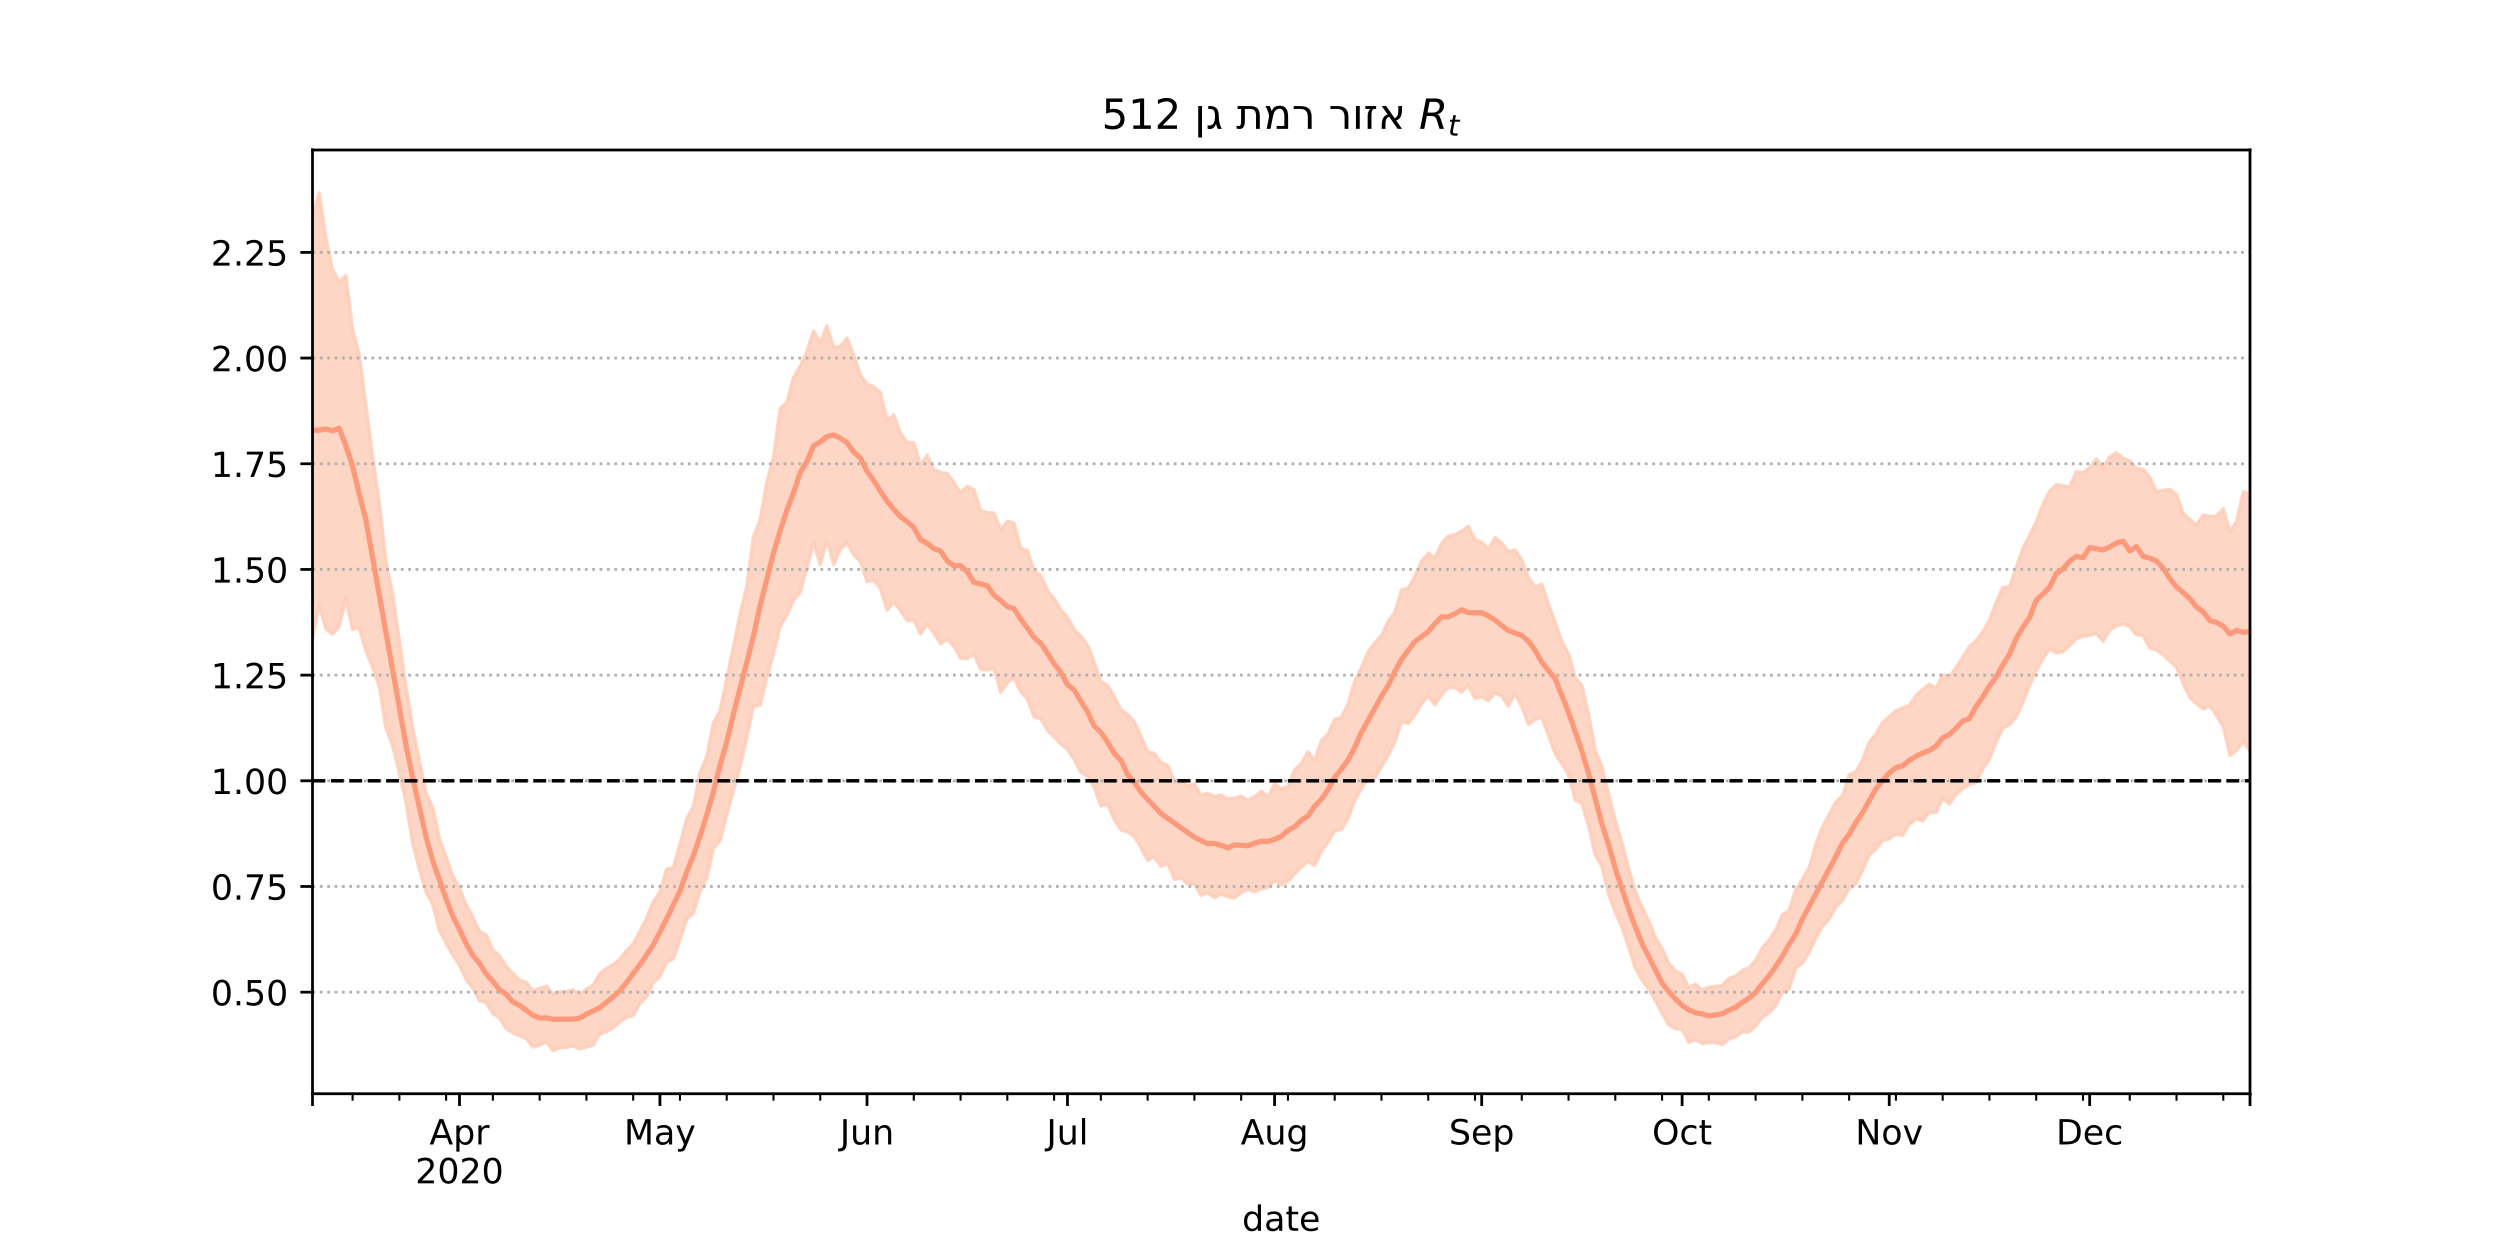 <?xml version="1.0" encoding="utf-8" standalone="no"?>
<!DOCTYPE svg PUBLIC "-//W3C//DTD SVG 1.1//EN"
  "http://www.w3.org/Graphics/SVG/1.1/DTD/svg11.dtd">
<!-- Created with matplotlib (https://matplotlib.org/) -->
<svg height="360pt" version="1.1" viewBox="0 0 720 360" width="720pt" xmlns="http://www.w3.org/2000/svg" xmlns:xlink="http://www.w3.org/1999/xlink">
 <defs>
  <style type="text/css">*{stroke-linecap:butt;stroke-linejoin:round;}</style>
 </defs>
 <g id="figure_1">
  <g id="patch_1">
   <path d="M 0 360 
L 720 360 
L 720 0 
L 0 0 
z
" style="fill:#ffffff;"/>
  </g>
  <g id="axes_1">
   <g id="patch_2">
    <path d="M 90 315 
L 648 315 
L 648 43.2 
L 90 43.2 
z
" style="fill:#ffffff;"/>
   </g>
   <g id="PolyCollection_1">
    <defs>
     <path d="M 90 -176.185 
L 90 -297.652 
L 91.924 -304.445 
L 93.848 -291.506 
L 95.772 -282.407 
L 97.697 -278.824 
L 99.621 -280.601 
L 101.545 -265.113 
L 103.469 -258.016 
L 105.393 -243.185 
L 107.317 -228.486 
L 109.241 -215.126 
L 111.166 -198.241 
L 113.09 -188.934 
L 115.014 -175.517 
L 116.938 -162.11 
L 118.862 -150.424 
L 120.786 -140.881 
L 122.71 -131.644 
L 124.634 -127.367 
L 126.559 -118.36 
L 128.483 -113.236 
L 130.407 -107.653 
L 132.331 -104.195 
L 134.255 -99.4 
L 136.179 -95.891 
L 138.103 -91.782 
L 140.028 -90.774 
L 141.952 -86.399 
L 143.876 -84.724 
L 145.8 -81.598 
L 147.724 -79.717 
L 149.648 -77.715 
L 151.572 -77.108 
L 153.497 -74.601 
L 155.421 -75.375 
L 157.345 -75.974 
L 159.269 -73.779 
L 161.193 -74.416 
L 163.117 -74.43 
L 165.041 -74.897 
L 166.966 -73.725 
L 168.89 -75.138 
L 170.814 -76.27 
L 172.738 -79.617 
L 174.662 -81.113 
L 176.586 -82.229 
L 178.51 -83.767 
L 180.434 -86.219 
L 182.359 -88.157 
L 184.283 -91.833 
L 186.207 -95.522 
L 188.131 -100.301 
L 190.055 -103.174 
L 191.979 -109.662 
L 193.903 -110.13 
L 195.828 -116.795 
L 197.752 -124.169 
L 199.676 -127.726 
L 201.6 -137.446 
L 203.524 -142.067 
L 205.448 -151.722 
L 207.372 -155.318 
L 209.297 -164.504 
L 211.221 -173.69 
L 213.145 -183.2 
L 215.069 -191.188 
L 216.993 -205.436 
L 218.917 -210.391 
L 220.841 -221.125 
L 222.766 -228.377 
L 224.69 -242.357 
L 226.614 -244.117 
L 228.538 -251.248 
L 230.462 -254.541 
L 232.386 -258.771 
L 234.31 -264.69 
L 236.234 -261.187 
L 238.159 -266.171 
L 240.083 -260.053 
L 242.007 -260.11 
L 243.931 -262.638 
L 245.855 -257.865 
L 247.779 -252.021 
L 249.703 -249.412 
L 251.628 -248.604 
L 253.552 -247.003 
L 255.476 -238.987 
L 257.4 -240.525 
L 259.324 -235.366 
L 261.248 -232.579 
L 263.172 -232.502 
L 265.097 -226.044 
L 267.021 -228.918 
L 268.945 -224.828 
L 270.869 -223.851 
L 272.793 -223.638 
L 274.717 -221.121 
L 276.641 -218.139 
L 278.566 -219.986 
L 280.49 -219.012 
L 282.414 -212.975 
L 284.338 -212.346 
L 286.262 -212.237 
L 288.186 -207.563 
L 290.11 -209.887 
L 292.034 -209.332 
L 293.959 -202.115 
L 295.883 -201.526 
L 297.807 -195.546 
L 299.731 -194.244 
L 301.655 -189.992 
L 303.579 -187.667 
L 305.503 -184.376 
L 307.428 -182.248 
L 309.352 -178.726 
L 311.276 -176.751 
L 313.2 -174.201 
L 315.124 -169.299 
L 317.048 -163.72 
L 318.972 -162.611 
L 320.897 -159.495 
L 322.821 -155.588 
L 324.745 -154.266 
L 326.669 -152.225 
L 328.593 -148.069 
L 330.517 -143.489 
L 332.441 -143.012 
L 334.366 -140.314 
L 336.29 -139.657 
L 338.214 -134.885 
L 340.138 -135.268 
L 342.062 -133.584 
L 343.986 -134.307 
L 345.91 -131.008 
L 347.834 -131.508 
L 349.759 -130.679 
L 351.683 -130.993 
L 353.607 -129.962 
L 355.531 -130.14 
L 357.455 -130.669 
L 359.379 -129.65 
L 361.303 -130.507 
L 363.228 -132.124 
L 365.152 -130.47 
L 367.076 -134.256 
L 369 -132.868 
L 370.924 -133.487 
L 372.848 -138.227 
L 374.772 -140.178 
L 376.697 -143.498 
L 378.621 -141.143 
L 380.545 -146.65 
L 382.469 -148.648 
L 384.393 -152.817 
L 386.317 -153.391 
L 388.241 -157.353 
L 390.166 -163.898 
L 392.09 -167.696 
L 394.014 -172.267 
L 395.938 -174.835 
L 397.862 -177.01 
L 399.786 -181.054 
L 401.71 -183.653 
L 403.634 -190.088 
L 405.559 -190.591 
L 407.483 -193.988 
L 409.407 -198.354 
L 411.331 -200.708 
L 413.255 -199.363 
L 415.179 -203.409 
L 417.103 -205.587 
L 419.028 -206.025 
L 420.952 -207.024 
L 422.876 -208.403 
L 424.8 -204.529 
L 426.724 -203.878 
L 428.648 -201.808 
L 430.572 -205.141 
L 432.497 -203.657 
L 434.421 -201.13 
L 436.345 -201.592 
L 438.269 -198.859 
L 440.193 -193.667 
L 442.117 -190.971 
L 444.041 -191.779 
L 445.966 -186.024 
L 447.89 -180.702 
L 449.814 -175.311 
L 451.738 -171.66 
L 453.662 -164.843 
L 455.586 -162.633 
L 457.51 -154.269 
L 459.434 -143.868 
L 461.359 -139.173 
L 463.283 -131.339 
L 465.207 -123.61 
L 467.131 -117.259 
L 469.055 -109.817 
L 470.979 -103.218 
L 472.903 -98.818 
L 474.828 -94.775 
L 476.752 -90.097 
L 478.676 -86.877 
L 480.6 -82.62 
L 482.524 -80.468 
L 484.448 -79.368 
L 486.372 -75.677 
L 488.297 -76.561 
L 490.221 -74.904 
L 492.145 -75.715 
L 494.069 -75.896 
L 495.993 -76.201 
L 497.917 -78.182 
L 499.841 -78.935 
L 501.766 -80.528 
L 503.69 -81.239 
L 505.614 -83.379 
L 507.538 -87.036 
L 509.462 -89.213 
L 511.386 -92.122 
L 513.31 -96.528 
L 515.234 -97.684 
L 517.159 -103.812 
L 519.083 -106.755 
L 521.007 -110.059 
L 522.931 -116.745 
L 524.855 -121.86 
L 526.779 -125.416 
L 528.703 -128.969 
L 530.628 -130.796 
L 532.552 -136.861 
L 534.476 -137.737 
L 536.4 -141.171 
L 538.324 -146.28 
L 540.248 -148.554 
L 542.172 -151.969 
L 544.097 -153.594 
L 546.021 -155.298 
L 547.945 -156.143 
L 549.869 -156.855 
L 551.793 -159.628 
L 553.717 -161.397 
L 555.641 -162.991 
L 557.566 -161.782 
L 559.49 -165.662 
L 561.414 -164.974 
L 563.338 -167.719 
L 565.262 -170.661 
L 567.186 -173.8 
L 569.11 -175.464 
L 571.034 -177.958 
L 572.959 -181.414 
L 574.883 -186.51 
L 576.807 -190.815 
L 578.731 -191.015 
L 580.655 -196.521 
L 582.579 -202.036 
L 584.503 -205.841 
L 586.428 -209.693 
L 588.352 -214.748 
L 590.276 -218.494 
L 592.2 -220.398 
L 594.124 -220.129 
L 596.048 -219.768 
L 597.972 -224.172 
L 599.897 -223.844 
L 601.821 -225.319 
L 603.745 -227.772 
L 605.669 -225.232 
L 607.593 -228.428 
L 609.517 -229.606 
L 611.441 -228.021 
L 613.366 -227.311 
L 615.29 -225.094 
L 617.214 -224.819 
L 619.138 -222.603 
L 621.062 -218.409 
L 622.986 -218.776 
L 624.91 -219.024 
L 626.834 -217.585 
L 628.759 -212.227 
L 630.683 -210.381 
L 632.607 -208.813 
L 634.531 -211.727 
L 636.455 -211.243 
L 638.379 -211.413 
L 640.303 -213.518 
L 642.228 -206.831 
L 644.152 -209.98 
L 646.076 -218.348 
L 648 -217.795 
L 649.924 -215.826 
L 651.848 -215.191 
L 653.772 -223.301 
L 655.697 -223.695 
L 657.621 -221.491 
L 659.545 -232.398 
L 661.469 -226.069 
L 663.393 -226.83 
L 663.393 -118.249 
L 663.393 -118.249 
L 661.469 -120.787 
L 659.545 -130.111 
L 657.621 -123.859 
L 655.697 -129.955 
L 653.772 -134.844 
L 651.848 -130.22 
L 649.924 -138.403 
L 648 -143.829 
L 646.076 -146.535 
L 644.152 -143.891 
L 642.228 -142.382 
L 640.303 -150.758 
L 638.379 -153.855 
L 636.455 -156.685 
L 634.531 -155.77 
L 632.607 -157.341 
L 630.683 -159.064 
L 628.759 -163.13 
L 626.834 -167.829 
L 624.91 -169.589 
L 622.986 -171.425 
L 621.062 -172.786 
L 619.138 -173.328 
L 617.214 -176.886 
L 615.29 -177.217 
L 613.366 -179.563 
L 611.441 -180.286 
L 609.517 -179.741 
L 607.593 -178.485 
L 605.669 -175.31 
L 603.745 -177.539 
L 601.821 -177.039 
L 599.897 -176.776 
L 597.972 -176.041 
L 596.048 -174.101 
L 594.124 -172.306 
L 592.2 -171.969 
L 590.276 -173.181 
L 588.352 -170.216 
L 586.428 -166.892 
L 584.503 -162.557 
L 582.579 -157.751 
L 580.655 -153.472 
L 578.731 -151.285 
L 576.807 -150.212 
L 574.883 -146.279 
L 572.959 -141.385 
L 571.034 -138.543 
L 569.11 -134.577 
L 567.186 -134.111 
L 565.262 -132.875 
L 563.338 -131.151 
L 561.414 -128.48 
L 559.49 -130.064 
L 557.566 -126.048 
L 555.641 -125.961 
L 553.717 -123.547 
L 551.793 -124.184 
L 549.869 -122.62 
L 547.945 -119.418 
L 546.021 -119.705 
L 544.097 -118.449 
L 542.172 -117.871 
L 540.248 -115.483 
L 538.324 -113.748 
L 536.4 -109.356 
L 534.476 -105.464 
L 532.552 -104.12 
L 530.628 -100.675 
L 528.703 -98.781 
L 526.779 -95.244 
L 524.855 -93.18 
L 522.931 -89.716 
L 521.007 -85.691 
L 519.083 -82.626 
L 517.159 -81.163 
L 515.234 -75.195 
L 513.31 -74.162 
L 511.386 -70.335 
L 509.462 -68.294 
L 507.538 -66.993 
L 505.614 -64.448 
L 503.69 -62.786 
L 501.766 -62.721 
L 499.841 -61.416 
L 497.917 -60.725 
L 495.993 -59.151 
L 494.069 -59.672 
L 492.145 -59.782 
L 490.221 -59.442 
L 488.297 -60.577 
L 486.372 -59.792 
L 484.448 -63.526 
L 482.524 -63.772 
L 480.6 -64.837 
L 478.676 -68.133 
L 476.752 -71.751 
L 474.828 -75.117 
L 472.903 -77.777 
L 470.979 -81.098 
L 469.055 -87.238 
L 467.131 -92.887 
L 465.207 -97.265 
L 463.283 -102.444 
L 461.359 -110.42 
L 459.434 -113.735 
L 457.51 -122.144 
L 455.586 -128.548 
L 453.662 -129.655 
L 451.738 -136.81 
L 449.814 -140.018 
L 447.89 -142.966 
L 445.966 -148.182 
L 444.041 -153.399 
L 442.117 -152.778 
L 440.193 -151.387 
L 438.269 -156.506 
L 436.345 -160.158 
L 434.421 -156.636 
L 432.497 -159.541 
L 430.572 -160.442 
L 428.648 -158.208 
L 426.724 -159.382 
L 424.8 -158.826 
L 422.876 -162.618 
L 420.952 -160.661 
L 419.028 -162.018 
L 417.103 -161.949 
L 415.179 -159.915 
L 413.255 -157.055 
L 411.331 -159.578 
L 409.407 -157.26 
L 407.483 -154.105 
L 405.559 -151.612 
L 403.634 -152.216 
L 401.71 -146.195 
L 399.786 -142.527 
L 397.862 -139.067 
L 395.938 -135.946 
L 394.014 -136.259 
L 392.09 -132.834 
L 390.166 -129.506 
L 388.241 -124.269 
L 386.317 -121.12 
L 384.393 -120.686 
L 382.469 -117.481 
L 380.545 -114.809 
L 378.621 -110.78 
L 376.697 -111.841 
L 374.772 -110.325 
L 372.848 -108.303 
L 370.924 -106.163 
L 369 -105.153 
L 367.076 -106.456 
L 365.152 -104.396 
L 363.228 -103.968 
L 361.303 -103.194 
L 359.379 -103.867 
L 357.455 -102.938 
L 355.531 -101.403 
L 353.607 -101.764 
L 351.683 -102.492 
L 349.759 -101.489 
L 347.834 -102.88 
L 345.91 -102.156 
L 343.986 -105.344 
L 342.062 -105.408 
L 340.138 -107.202 
L 338.214 -106.761 
L 336.29 -111.167 
L 334.366 -110.553 
L 332.441 -113.152 
L 330.517 -112.221 
L 328.593 -115.88 
L 326.669 -119.063 
L 324.745 -120.433 
L 322.821 -120.951 
L 320.897 -124.004 
L 318.972 -128.273 
L 317.048 -127.875 
L 315.124 -133.22 
L 313.2 -136.453 
L 311.276 -137.607 
L 309.352 -141.284 
L 307.428 -144.18 
L 305.503 -145.737 
L 303.579 -147.794 
L 301.655 -149.646 
L 299.731 -153.052 
L 297.807 -153.491 
L 295.883 -158.708 
L 293.959 -160.686 
L 292.034 -164.867 
L 290.11 -163.363 
L 288.186 -160.603 
L 286.262 -167.619 
L 284.338 -167.017 
L 282.414 -167.256 
L 280.49 -171.737 
L 278.566 -170.29 
L 276.641 -170.462 
L 274.717 -173.859 
L 272.793 -175.871 
L 270.869 -174.564 
L 268.945 -177.626 
L 267.021 -180.304 
L 265.097 -177.4 
L 263.172 -181.466 
L 261.248 -181.224 
L 259.324 -184.177 
L 257.4 -186.535 
L 255.476 -184.272 
L 253.552 -190.513 
L 251.628 -192.861 
L 249.703 -192.522 
L 247.779 -198.274 
L 245.855 -200.204 
L 243.931 -203.589 
L 242.007 -201.86 
L 240.083 -197.449 
L 238.159 -204.504 
L 236.234 -197.396 
L 234.31 -203.501 
L 232.386 -196.501 
L 230.462 -189.371 
L 228.538 -187.148 
L 226.614 -182.796 
L 224.69 -179.707 
L 222.766 -171.744 
L 220.841 -164.876 
L 218.917 -156.913 
L 216.993 -156.514 
L 215.069 -147.545 
L 213.145 -139.138 
L 211.221 -132.202 
L 209.297 -125.391 
L 207.372 -117.904 
L 205.448 -115.609 
L 203.524 -107.072 
L 201.6 -103.291 
L 199.676 -96.91 
L 197.752 -95.327 
L 195.828 -89.43 
L 193.903 -83.851 
L 191.979 -82.889 
L 190.055 -78.879 
L 188.131 -76.898 
L 186.207 -72.858 
L 184.283 -71.007 
L 182.359 -67.467 
L 180.434 -67.035 
L 178.51 -65.71 
L 176.586 -63.986 
L 174.662 -62.916 
L 172.738 -62.229 
L 170.814 -59.004 
L 168.89 -58.502 
L 166.966 -57.841 
L 165.041 -58.795 
L 163.117 -58.366 
L 161.193 -58.245 
L 159.269 -57.355 
L 157.345 -59.975 
L 155.421 -58.998 
L 153.497 -58.465 
L 151.572 -60.873 
L 149.648 -61.679 
L 147.724 -62.556 
L 145.8 -63.713 
L 143.876 -66.784 
L 141.952 -68.109 
L 140.028 -71.298 
L 138.103 -71.734 
L 136.179 -75.393 
L 134.255 -77.869 
L 132.331 -82.003 
L 130.407 -84.862 
L 128.483 -88.422 
L 126.559 -91.994 
L 124.634 -99.469 
L 122.71 -103.064 
L 120.786 -109.644 
L 118.862 -116.967 
L 116.938 -128.869 
L 115.014 -137.319 
L 113.09 -145.165 
L 111.166 -150.265 
L 109.241 -162.153 
L 107.317 -167.808 
L 105.393 -172.477 
L 103.469 -179.229 
L 101.545 -178.722 
L 99.621 -187.404 
L 97.697 -179.602 
L 95.772 -177.308 
L 93.848 -178.841 
L 91.924 -185.867 
L 90 -176.185 
z
" id="mf54cf86d61" style="stroke:#fdcbb6;stroke-opacity:0.8;"/>
    </defs>
    <g clip-path="url(#pa2ccc85ae8)">
     <use style="fill:#fdcbb6;fill-opacity:0.8;stroke:#fdcbb6;stroke-opacity:0.8;" x="0" xlink:href="#mf54cf86d61" y="360"/>
    </g>
   </g>
   <g id="matplotlib.axis_1">
    <g id="xtick_1">
     <g id="line2d_1">
      <defs>
       <path d="M 0 0 
L 0 3.5 
" id="ma536888427" style="stroke:#000000;stroke-width:0.8;"/>
      </defs>
      <g>
       <use style="stroke:#000000;stroke-width:0.8;" x="90" xlink:href="#ma536888427" y="315"/>
      </g>
     </g>
    </g>
    <g id="xtick_2">
     <g id="line2d_2">
      <g>
       <use style="stroke:#000000;stroke-width:0.8;" x="132.331" xlink:href="#ma536888427" y="315"/>
      </g>
     </g>
     <g id="text_1">
      <!-- Apr -->
      <g transform="translate(123.681 329.598)scale(0.1 -0.1)">
       <defs>
        <path d="M 34.188 63.188 
L 20.797 26.906 
L 47.609 26.906 
z
M 28.609 72.906 
L 39.797 72.906 
L 67.578 0 
L 57.328 0 
L 50.688 18.703 
L 17.828 18.703 
L 11.188 0 
L 0.781 0 
z
" id="DejaVuSans-65"/>
        <path d="M 18.109 8.203 
L 18.109 -20.797 
L 9.078 -20.797 
L 9.078 54.688 
L 18.109 54.688 
L 18.109 46.391 
Q 20.953 51.266 25.266 53.625 
Q 29.594 56 35.594 56 
Q 45.562 56 51.781 48.094 
Q 58.016 40.188 58.016 27.297 
Q 58.016 14.406 51.781 6.484 
Q 45.562 -1.422 35.594 -1.422 
Q 29.594 -1.422 25.266 0.953 
Q 20.953 3.328 18.109 8.203 
z
M 48.688 27.297 
Q 48.688 37.203 44.609 42.844 
Q 40.531 48.484 33.406 48.484 
Q 26.266 48.484 22.188 42.844 
Q 18.109 37.203 18.109 27.297 
Q 18.109 17.391 22.188 11.75 
Q 26.266 6.109 33.406 6.109 
Q 40.531 6.109 44.609 11.75 
Q 48.688 17.391 48.688 27.297 
z
" id="DejaVuSans-112"/>
        <path d="M 41.109 46.297 
Q 39.594 47.172 37.812 47.578 
Q 36.031 48 33.891 48 
Q 26.266 48 22.188 43.047 
Q 18.109 38.094 18.109 28.812 
L 18.109 0 
L 9.078 0 
L 9.078 54.688 
L 18.109 54.688 
L 18.109 46.188 
Q 20.953 51.172 25.484 53.578 
Q 30.031 56 36.531 56 
Q 37.453 56 38.578 55.875 
Q 39.703 55.766 41.062 55.516 
z
" id="DejaVuSans-114"/>
       </defs>
       <use xlink:href="#DejaVuSans-65"/>
       <use x="68.408" xlink:href="#DejaVuSans-112"/>
       <use x="131.885" xlink:href="#DejaVuSans-114"/>
      </g>
      <!-- 2020 -->
      <g transform="translate(119.606 340.796)scale(0.1 -0.1)">
       <defs>
        <path d="M 19.188 8.297 
L 53.609 8.297 
L 53.609 0 
L 7.328 0 
L 7.328 8.297 
Q 12.938 14.109 22.625 23.891 
Q 32.328 33.688 34.812 36.531 
Q 39.547 41.844 41.422 45.531 
Q 43.312 49.219 43.312 52.781 
Q 43.312 58.594 39.234 62.25 
Q 35.156 65.922 28.609 65.922 
Q 23.969 65.922 18.812 64.312 
Q 13.672 62.703 7.812 59.422 
L 7.812 69.391 
Q 13.766 71.781 18.938 73 
Q 24.125 74.219 28.422 74.219 
Q 39.75 74.219 46.484 68.547 
Q 53.219 62.891 53.219 53.422 
Q 53.219 48.922 51.531 44.891 
Q 49.859 40.875 45.406 35.406 
Q 44.188 33.984 37.641 27.219 
Q 31.109 20.453 19.188 8.297 
z
" id="DejaVuSans-50"/>
        <path d="M 31.781 66.406 
Q 24.172 66.406 20.328 58.906 
Q 16.5 51.422 16.5 36.375 
Q 16.5 21.391 20.328 13.891 
Q 24.172 6.391 31.781 6.391 
Q 39.453 6.391 43.281 13.891 
Q 47.125 21.391 47.125 36.375 
Q 47.125 51.422 43.281 58.906 
Q 39.453 66.406 31.781 66.406 
z
M 31.781 74.219 
Q 44.047 74.219 50.516 64.516 
Q 56.984 54.828 56.984 36.375 
Q 56.984 17.969 50.516 8.266 
Q 44.047 -1.422 31.781 -1.422 
Q 19.531 -1.422 13.062 8.266 
Q 6.594 17.969 6.594 36.375 
Q 6.594 54.828 13.062 64.516 
Q 19.531 74.219 31.781 74.219 
z
" id="DejaVuSans-48"/>
       </defs>
       <use xlink:href="#DejaVuSans-50"/>
       <use x="63.623" xlink:href="#DejaVuSans-48"/>
       <use x="127.246" xlink:href="#DejaVuSans-50"/>
       <use x="190.869" xlink:href="#DejaVuSans-48"/>
      </g>
     </g>
    </g>
    <g id="xtick_3">
     <g id="line2d_3">
      <g>
       <use style="stroke:#000000;stroke-width:0.8;" x="190.055" xlink:href="#ma536888427" y="315"/>
      </g>
     </g>
     <g id="text_2">
      <!-- May -->
      <g transform="translate(179.718 329.598)scale(0.1 -0.1)">
       <defs>
        <path d="M 9.812 72.906 
L 24.516 72.906 
L 43.109 23.297 
L 61.812 72.906 
L 76.516 72.906 
L 76.516 0 
L 66.891 0 
L 66.891 64.016 
L 48.094 14.016 
L 38.188 14.016 
L 19.391 64.016 
L 19.391 0 
L 9.812 0 
z
" id="DejaVuSans-77"/>
        <path d="M 34.281 27.484 
Q 23.391 27.484 19.188 25 
Q 14.984 22.516 14.984 16.5 
Q 14.984 11.719 18.141 8.906 
Q 21.297 6.109 26.703 6.109 
Q 34.188 6.109 38.703 11.406 
Q 43.219 16.703 43.219 25.484 
L 43.219 27.484 
z
M 52.203 31.203 
L 52.203 0 
L 43.219 0 
L 43.219 8.297 
Q 40.141 3.328 35.547 0.953 
Q 30.953 -1.422 24.312 -1.422 
Q 15.922 -1.422 10.953 3.297 
Q 6 8.016 6 15.922 
Q 6 25.141 12.172 29.828 
Q 18.359 34.516 30.609 34.516 
L 43.219 34.516 
L 43.219 35.406 
Q 43.219 41.609 39.141 45 
Q 35.062 48.391 27.688 48.391 
Q 23 48.391 18.547 47.266 
Q 14.109 46.141 10.016 43.891 
L 10.016 52.203 
Q 14.938 54.109 19.578 55.047 
Q 24.219 56 28.609 56 
Q 40.484 56 46.344 49.844 
Q 52.203 43.703 52.203 31.203 
z
" id="DejaVuSans-97"/>
        <path d="M 32.172 -5.078 
Q 28.375 -14.844 24.75 -17.812 
Q 21.141 -20.797 15.094 -20.797 
L 7.906 -20.797 
L 7.906 -13.281 
L 13.188 -13.281 
Q 16.891 -13.281 18.938 -11.516 
Q 21 -9.766 23.484 -3.219 
L 25.094 0.875 
L 2.984 54.688 
L 12.5 54.688 
L 29.594 11.922 
L 46.688 54.688 
L 56.203 54.688 
z
" id="DejaVuSans-121"/>
       </defs>
       <use xlink:href="#DejaVuSans-77"/>
       <use x="86.279" xlink:href="#DejaVuSans-97"/>
       <use x="147.559" xlink:href="#DejaVuSans-121"/>
      </g>
     </g>
    </g>
    <g id="xtick_4">
     <g id="line2d_4">
      <g>
       <use style="stroke:#000000;stroke-width:0.8;" x="249.703" xlink:href="#ma536888427" y="315"/>
      </g>
     </g>
     <g id="text_3">
      <!-- Jun -->
      <g transform="translate(241.891 329.598)scale(0.1 -0.1)">
       <defs>
        <path d="M 9.812 72.906 
L 19.672 72.906 
L 19.672 5.078 
Q 19.672 -8.109 14.672 -14.062 
Q 9.672 -20.016 -1.422 -20.016 
L -5.172 -20.016 
L -5.172 -11.719 
L -2.094 -11.719 
Q 4.438 -11.719 7.125 -8.047 
Q 9.812 -4.391 9.812 5.078 
z
" id="DejaVuSans-74"/>
        <path d="M 8.5 21.578 
L 8.5 54.688 
L 17.484 54.688 
L 17.484 21.922 
Q 17.484 14.156 20.5 10.266 
Q 23.531 6.391 29.594 6.391 
Q 36.859 6.391 41.078 11.031 
Q 45.312 15.672 45.312 23.688 
L 45.312 54.688 
L 54.297 54.688 
L 54.297 0 
L 45.312 0 
L 45.312 8.406 
Q 42.047 3.422 37.719 1 
Q 33.406 -1.422 27.688 -1.422 
Q 18.266 -1.422 13.375 4.438 
Q 8.5 10.297 8.5 21.578 
z
M 31.109 56 
z
" id="DejaVuSans-117"/>
        <path d="M 54.891 33.016 
L 54.891 0 
L 45.906 0 
L 45.906 32.719 
Q 45.906 40.484 42.875 44.328 
Q 39.844 48.188 33.797 48.188 
Q 26.516 48.188 22.312 43.547 
Q 18.109 38.922 18.109 30.906 
L 18.109 0 
L 9.078 0 
L 9.078 54.688 
L 18.109 54.688 
L 18.109 46.188 
Q 21.344 51.125 25.703 53.562 
Q 30.078 56 35.797 56 
Q 45.219 56 50.047 50.172 
Q 54.891 44.344 54.891 33.016 
z
" id="DejaVuSans-110"/>
       </defs>
       <use xlink:href="#DejaVuSans-74"/>
       <use x="29.492" xlink:href="#DejaVuSans-117"/>
       <use x="92.871" xlink:href="#DejaVuSans-110"/>
      </g>
     </g>
    </g>
    <g id="xtick_5">
     <g id="line2d_5">
      <g>
       <use style="stroke:#000000;stroke-width:0.8;" x="307.428" xlink:href="#ma536888427" y="315"/>
      </g>
     </g>
     <g id="text_4">
      <!-- Jul -->
      <g transform="translate(301.395 329.598)scale(0.1 -0.1)">
       <defs>
        <path d="M 9.422 75.984 
L 18.406 75.984 
L 18.406 0 
L 9.422 0 
z
" id="DejaVuSans-108"/>
       </defs>
       <use xlink:href="#DejaVuSans-74"/>
       <use x="29.492" xlink:href="#DejaVuSans-117"/>
       <use x="92.871" xlink:href="#DejaVuSans-108"/>
      </g>
     </g>
    </g>
    <g id="xtick_6">
     <g id="line2d_6">
      <g>
       <use style="stroke:#000000;stroke-width:0.8;" x="367.076" xlink:href="#ma536888427" y="315"/>
      </g>
     </g>
     <g id="text_5">
      <!-- Aug -->
      <g transform="translate(357.313 329.598)scale(0.1 -0.1)">
       <defs>
        <path d="M 45.406 27.984 
Q 45.406 37.75 41.375 43.109 
Q 37.359 48.484 30.078 48.484 
Q 22.859 48.484 18.828 43.109 
Q 14.797 37.75 14.797 27.984 
Q 14.797 18.266 18.828 12.891 
Q 22.859 7.516 30.078 7.516 
Q 37.359 7.516 41.375 12.891 
Q 45.406 18.266 45.406 27.984 
z
M 54.391 6.781 
Q 54.391 -7.172 48.188 -13.984 
Q 42 -20.797 29.203 -20.797 
Q 24.469 -20.797 20.266 -20.094 
Q 16.062 -19.391 12.109 -17.922 
L 12.109 -9.188 
Q 16.062 -11.328 19.922 -12.344 
Q 23.781 -13.375 27.781 -13.375 
Q 36.625 -13.375 41.016 -8.766 
Q 45.406 -4.156 45.406 5.172 
L 45.406 9.625 
Q 42.625 4.781 38.281 2.391 
Q 33.938 0 27.875 0 
Q 17.828 0 11.672 7.656 
Q 5.516 15.328 5.516 27.984 
Q 5.516 40.672 11.672 48.328 
Q 17.828 56 27.875 56 
Q 33.938 56 38.281 53.609 
Q 42.625 51.219 45.406 46.391 
L 45.406 54.688 
L 54.391 54.688 
z
" id="DejaVuSans-103"/>
       </defs>
       <use xlink:href="#DejaVuSans-65"/>
       <use x="68.408" xlink:href="#DejaVuSans-117"/>
       <use x="131.787" xlink:href="#DejaVuSans-103"/>
      </g>
     </g>
    </g>
    <g id="xtick_7">
     <g id="line2d_7">
      <g>
       <use style="stroke:#000000;stroke-width:0.8;" x="426.724" xlink:href="#ma536888427" y="315"/>
      </g>
     </g>
     <g id="text_6">
      <!-- Sep -->
      <g transform="translate(417.299 329.598)scale(0.1 -0.1)">
       <defs>
        <path d="M 53.516 70.516 
L 53.516 60.891 
Q 47.906 63.578 42.922 64.891 
Q 37.938 66.219 33.297 66.219 
Q 25.25 66.219 20.875 63.094 
Q 16.5 59.969 16.5 54.203 
Q 16.5 49.359 19.406 46.891 
Q 22.312 44.438 30.422 42.922 
L 36.375 41.703 
Q 47.406 39.594 52.656 34.297 
Q 57.906 29 57.906 20.125 
Q 57.906 9.516 50.797 4.047 
Q 43.703 -1.422 29.984 -1.422 
Q 24.812 -1.422 18.969 -0.25 
Q 13.141 0.922 6.891 3.219 
L 6.891 13.375 
Q 12.891 10.016 18.656 8.297 
Q 24.422 6.594 29.984 6.594 
Q 38.422 6.594 43.016 9.906 
Q 47.609 13.234 47.609 19.391 
Q 47.609 24.75 44.312 27.781 
Q 41.016 30.812 33.5 32.328 
L 27.484 33.5 
Q 16.453 35.688 11.516 40.375 
Q 6.594 45.062 6.594 53.422 
Q 6.594 63.094 13.406 68.656 
Q 20.219 74.219 32.172 74.219 
Q 37.312 74.219 42.625 73.281 
Q 47.953 72.359 53.516 70.516 
z
" id="DejaVuSans-83"/>
        <path d="M 56.203 29.594 
L 56.203 25.203 
L 14.891 25.203 
Q 15.484 15.922 20.484 11.062 
Q 25.484 6.203 34.422 6.203 
Q 39.594 6.203 44.453 7.469 
Q 49.312 8.734 54.109 11.281 
L 54.109 2.781 
Q 49.266 0.734 44.188 -0.344 
Q 39.109 -1.422 33.891 -1.422 
Q 20.797 -1.422 13.156 6.188 
Q 5.516 13.812 5.516 26.812 
Q 5.516 40.234 12.766 48.109 
Q 20.016 56 32.328 56 
Q 43.359 56 49.781 48.891 
Q 56.203 41.797 56.203 29.594 
z
M 47.219 32.234 
Q 47.125 39.594 43.094 43.984 
Q 39.062 48.391 32.422 48.391 
Q 24.906 48.391 20.391 44.141 
Q 15.875 39.891 15.188 32.172 
z
" id="DejaVuSans-101"/>
       </defs>
       <use xlink:href="#DejaVuSans-83"/>
       <use x="63.477" xlink:href="#DejaVuSans-101"/>
       <use x="125" xlink:href="#DejaVuSans-112"/>
      </g>
     </g>
    </g>
    <g id="xtick_8">
     <g id="line2d_8">
      <g>
       <use style="stroke:#000000;stroke-width:0.8;" x="484.448" xlink:href="#ma536888427" y="315"/>
      </g>
     </g>
     <g id="text_7">
      <!-- Oct -->
      <g transform="translate(475.803 329.598)scale(0.1 -0.1)">
       <defs>
        <path d="M 39.406 66.219 
Q 28.656 66.219 22.328 58.203 
Q 16.016 50.203 16.016 36.375 
Q 16.016 22.609 22.328 14.594 
Q 28.656 6.594 39.406 6.594 
Q 50.141 6.594 56.422 14.594 
Q 62.703 22.609 62.703 36.375 
Q 62.703 50.203 56.422 58.203 
Q 50.141 66.219 39.406 66.219 
z
M 39.406 74.219 
Q 54.734 74.219 63.906 63.938 
Q 73.094 53.656 73.094 36.375 
Q 73.094 19.141 63.906 8.859 
Q 54.734 -1.422 39.406 -1.422 
Q 24.031 -1.422 14.812 8.828 
Q 5.609 19.094 5.609 36.375 
Q 5.609 53.656 14.812 63.938 
Q 24.031 74.219 39.406 74.219 
z
" id="DejaVuSans-79"/>
        <path d="M 48.781 52.594 
L 48.781 44.188 
Q 44.969 46.297 41.141 47.344 
Q 37.312 48.391 33.406 48.391 
Q 24.656 48.391 19.812 42.844 
Q 14.984 37.312 14.984 27.297 
Q 14.984 17.281 19.812 11.734 
Q 24.656 6.203 33.406 6.203 
Q 37.312 6.203 41.141 7.25 
Q 44.969 8.297 48.781 10.406 
L 48.781 2.094 
Q 45.016 0.344 40.984 -0.531 
Q 36.969 -1.422 32.422 -1.422 
Q 20.062 -1.422 12.781 6.344 
Q 5.516 14.109 5.516 27.297 
Q 5.516 40.672 12.859 48.328 
Q 20.219 56 33.016 56 
Q 37.156 56 41.109 55.141 
Q 45.062 54.297 48.781 52.594 
z
" id="DejaVuSans-99"/>
        <path d="M 18.312 70.219 
L 18.312 54.688 
L 36.812 54.688 
L 36.812 47.703 
L 18.312 47.703 
L 18.312 18.016 
Q 18.312 11.328 20.141 9.422 
Q 21.969 7.516 27.594 7.516 
L 36.812 7.516 
L 36.812 0 
L 27.594 0 
Q 17.188 0 13.234 3.875 
Q 9.281 7.766 9.281 18.016 
L 9.281 47.703 
L 2.688 47.703 
L 2.688 54.688 
L 9.281 54.688 
L 9.281 70.219 
z
" id="DejaVuSans-116"/>
       </defs>
       <use xlink:href="#DejaVuSans-79"/>
       <use x="78.711" xlink:href="#DejaVuSans-99"/>
       <use x="133.691" xlink:href="#DejaVuSans-116"/>
      </g>
     </g>
    </g>
    <g id="xtick_9">
     <g id="line2d_9">
      <g>
       <use style="stroke:#000000;stroke-width:0.8;" x="544.097" xlink:href="#ma536888427" y="315"/>
      </g>
     </g>
     <g id="text_8">
      <!-- Nov -->
      <g transform="translate(534.337 329.598)scale(0.1 -0.1)">
       <defs>
        <path d="M 9.812 72.906 
L 23.094 72.906 
L 55.422 11.922 
L 55.422 72.906 
L 64.984 72.906 
L 64.984 0 
L 51.703 0 
L 19.391 60.984 
L 19.391 0 
L 9.812 0 
z
" id="DejaVuSans-78"/>
        <path d="M 30.609 48.391 
Q 23.391 48.391 19.188 42.75 
Q 14.984 37.109 14.984 27.297 
Q 14.984 17.484 19.156 11.844 
Q 23.344 6.203 30.609 6.203 
Q 37.797 6.203 41.984 11.859 
Q 46.188 17.531 46.188 27.297 
Q 46.188 37.016 41.984 42.703 
Q 37.797 48.391 30.609 48.391 
z
M 30.609 56 
Q 42.328 56 49.016 48.375 
Q 55.719 40.766 55.719 27.297 
Q 55.719 13.875 49.016 6.219 
Q 42.328 -1.422 30.609 -1.422 
Q 18.844 -1.422 12.172 6.219 
Q 5.516 13.875 5.516 27.297 
Q 5.516 40.766 12.172 48.375 
Q 18.844 56 30.609 56 
z
" id="DejaVuSans-111"/>
        <path d="M 2.984 54.688 
L 12.5 54.688 
L 29.594 8.797 
L 46.688 54.688 
L 56.203 54.688 
L 35.688 0 
L 23.484 0 
z
" id="DejaVuSans-118"/>
       </defs>
       <use xlink:href="#DejaVuSans-78"/>
       <use x="74.805" xlink:href="#DejaVuSans-111"/>
       <use x="135.986" xlink:href="#DejaVuSans-118"/>
      </g>
     </g>
    </g>
    <g id="xtick_10">
     <g id="line2d_10">
      <g>
       <use style="stroke:#000000;stroke-width:0.8;" x="601.821" xlink:href="#ma536888427" y="315"/>
      </g>
     </g>
     <g id="text_9">
      <!-- Dec -->
      <g transform="translate(592.145 329.598)scale(0.1 -0.1)">
       <defs>
        <path d="M 19.672 64.797 
L 19.672 8.109 
L 31.594 8.109 
Q 46.688 8.109 53.688 14.938 
Q 60.688 21.781 60.688 36.531 
Q 60.688 51.172 53.688 57.984 
Q 46.688 64.797 31.594 64.797 
z
M 9.812 72.906 
L 30.078 72.906 
Q 51.266 72.906 61.172 64.094 
Q 71.094 55.281 71.094 36.531 
Q 71.094 17.672 61.125 8.828 
Q 51.172 0 30.078 0 
L 9.812 0 
z
" id="DejaVuSans-68"/>
       </defs>
       <use xlink:href="#DejaVuSans-68"/>
       <use x="77.002" xlink:href="#DejaVuSans-101"/>
       <use x="138.525" xlink:href="#DejaVuSans-99"/>
      </g>
     </g>
    </g>
    <g id="xtick_11">
     <g id="line2d_11">
      <g>
       <use style="stroke:#000000;stroke-width:0.8;" x="648" xlink:href="#ma536888427" y="315"/>
      </g>
     </g>
    </g>
    <g id="xtick_12">
     <g id="line2d_12">
      <defs>
       <path d="M 0 0 
L 0 2 
" id="mcfda4d273d" style="stroke:#000000;stroke-width:0.6;"/>
      </defs>
      <g>
       <use style="stroke:#000000;stroke-width:0.6;" x="101.545" xlink:href="#mcfda4d273d" y="315"/>
      </g>
     </g>
    </g>
    <g id="xtick_13">
     <g id="line2d_13">
      <g>
       <use style="stroke:#000000;stroke-width:0.6;" x="115.014" xlink:href="#mcfda4d273d" y="315"/>
      </g>
     </g>
    </g>
    <g id="xtick_14">
     <g id="line2d_14">
      <g>
       <use style="stroke:#000000;stroke-width:0.6;" x="128.483" xlink:href="#mcfda4d273d" y="315"/>
      </g>
     </g>
    </g>
    <g id="xtick_15">
     <g id="line2d_15">
      <g>
       <use style="stroke:#000000;stroke-width:0.6;" x="141.952" xlink:href="#mcfda4d273d" y="315"/>
      </g>
     </g>
    </g>
    <g id="xtick_16">
     <g id="line2d_16">
      <g>
       <use style="stroke:#000000;stroke-width:0.6;" x="155.421" xlink:href="#mcfda4d273d" y="315"/>
      </g>
     </g>
    </g>
    <g id="xtick_17">
     <g id="line2d_17">
      <g>
       <use style="stroke:#000000;stroke-width:0.6;" x="168.89" xlink:href="#mcfda4d273d" y="315"/>
      </g>
     </g>
    </g>
    <g id="xtick_18">
     <g id="line2d_18">
      <g>
       <use style="stroke:#000000;stroke-width:0.6;" x="182.359" xlink:href="#mcfda4d273d" y="315"/>
      </g>
     </g>
    </g>
    <g id="xtick_19">
     <g id="line2d_19">
      <g>
       <use style="stroke:#000000;stroke-width:0.6;" x="195.828" xlink:href="#mcfda4d273d" y="315"/>
      </g>
     </g>
    </g>
    <g id="xtick_20">
     <g id="line2d_20">
      <g>
       <use style="stroke:#000000;stroke-width:0.6;" x="209.297" xlink:href="#mcfda4d273d" y="315"/>
      </g>
     </g>
    </g>
    <g id="xtick_21">
     <g id="line2d_21">
      <g>
       <use style="stroke:#000000;stroke-width:0.6;" x="222.766" xlink:href="#mcfda4d273d" y="315"/>
      </g>
     </g>
    </g>
    <g id="xtick_22">
     <g id="line2d_22">
      <g>
       <use style="stroke:#000000;stroke-width:0.6;" x="236.234" xlink:href="#mcfda4d273d" y="315"/>
      </g>
     </g>
    </g>
    <g id="xtick_23">
     <g id="line2d_23">
      <g>
       <use style="stroke:#000000;stroke-width:0.6;" x="263.172" xlink:href="#mcfda4d273d" y="315"/>
      </g>
     </g>
    </g>
    <g id="xtick_24">
     <g id="line2d_24">
      <g>
       <use style="stroke:#000000;stroke-width:0.6;" x="276.641" xlink:href="#mcfda4d273d" y="315"/>
      </g>
     </g>
    </g>
    <g id="xtick_25">
     <g id="line2d_25">
      <g>
       <use style="stroke:#000000;stroke-width:0.6;" x="290.11" xlink:href="#mcfda4d273d" y="315"/>
      </g>
     </g>
    </g>
    <g id="xtick_26">
     <g id="line2d_26">
      <g>
       <use style="stroke:#000000;stroke-width:0.6;" x="303.579" xlink:href="#mcfda4d273d" y="315"/>
      </g>
     </g>
    </g>
    <g id="xtick_27">
     <g id="line2d_27">
      <g>
       <use style="stroke:#000000;stroke-width:0.6;" x="317.048" xlink:href="#mcfda4d273d" y="315"/>
      </g>
     </g>
    </g>
    <g id="xtick_28">
     <g id="line2d_28">
      <g>
       <use style="stroke:#000000;stroke-width:0.6;" x="330.517" xlink:href="#mcfda4d273d" y="315"/>
      </g>
     </g>
    </g>
    <g id="xtick_29">
     <g id="line2d_29">
      <g>
       <use style="stroke:#000000;stroke-width:0.6;" x="343.986" xlink:href="#mcfda4d273d" y="315"/>
      </g>
     </g>
    </g>
    <g id="xtick_30">
     <g id="line2d_30">
      <g>
       <use style="stroke:#000000;stroke-width:0.6;" x="357.455" xlink:href="#mcfda4d273d" y="315"/>
      </g>
     </g>
    </g>
    <g id="xtick_31">
     <g id="line2d_31">
      <g>
       <use style="stroke:#000000;stroke-width:0.6;" x="370.924" xlink:href="#mcfda4d273d" y="315"/>
      </g>
     </g>
    </g>
    <g id="xtick_32">
     <g id="line2d_32">
      <g>
       <use style="stroke:#000000;stroke-width:0.6;" x="384.393" xlink:href="#mcfda4d273d" y="315"/>
      </g>
     </g>
    </g>
    <g id="xtick_33">
     <g id="line2d_33">
      <g>
       <use style="stroke:#000000;stroke-width:0.6;" x="397.862" xlink:href="#mcfda4d273d" y="315"/>
      </g>
     </g>
    </g>
    <g id="xtick_34">
     <g id="line2d_34">
      <g>
       <use style="stroke:#000000;stroke-width:0.6;" x="411.331" xlink:href="#mcfda4d273d" y="315"/>
      </g>
     </g>
    </g>
    <g id="xtick_35">
     <g id="line2d_35">
      <g>
       <use style="stroke:#000000;stroke-width:0.6;" x="424.8" xlink:href="#mcfda4d273d" y="315"/>
      </g>
     </g>
    </g>
    <g id="xtick_36">
     <g id="line2d_36">
      <g>
       <use style="stroke:#000000;stroke-width:0.6;" x="438.269" xlink:href="#mcfda4d273d" y="315"/>
      </g>
     </g>
    </g>
    <g id="xtick_37">
     <g id="line2d_37">
      <g>
       <use style="stroke:#000000;stroke-width:0.6;" x="451.738" xlink:href="#mcfda4d273d" y="315"/>
      </g>
     </g>
    </g>
    <g id="xtick_38">
     <g id="line2d_38">
      <g>
       <use style="stroke:#000000;stroke-width:0.6;" x="465.207" xlink:href="#mcfda4d273d" y="315"/>
      </g>
     </g>
    </g>
    <g id="xtick_39">
     <g id="line2d_39">
      <g>
       <use style="stroke:#000000;stroke-width:0.6;" x="478.676" xlink:href="#mcfda4d273d" y="315"/>
      </g>
     </g>
    </g>
    <g id="xtick_40">
     <g id="line2d_40">
      <g>
       <use style="stroke:#000000;stroke-width:0.6;" x="492.145" xlink:href="#mcfda4d273d" y="315"/>
      </g>
     </g>
    </g>
    <g id="xtick_41">
     <g id="line2d_41">
      <g>
       <use style="stroke:#000000;stroke-width:0.6;" x="505.614" xlink:href="#mcfda4d273d" y="315"/>
      </g>
     </g>
    </g>
    <g id="xtick_42">
     <g id="line2d_42">
      <g>
       <use style="stroke:#000000;stroke-width:0.6;" x="519.083" xlink:href="#mcfda4d273d" y="315"/>
      </g>
     </g>
    </g>
    <g id="xtick_43">
     <g id="line2d_43">
      <g>
       <use style="stroke:#000000;stroke-width:0.6;" x="532.552" xlink:href="#mcfda4d273d" y="315"/>
      </g>
     </g>
    </g>
    <g id="xtick_44">
     <g id="line2d_44">
      <g>
       <use style="stroke:#000000;stroke-width:0.6;" x="546.021" xlink:href="#mcfda4d273d" y="315"/>
      </g>
     </g>
    </g>
    <g id="xtick_45">
     <g id="line2d_45">
      <g>
       <use style="stroke:#000000;stroke-width:0.6;" x="559.49" xlink:href="#mcfda4d273d" y="315"/>
      </g>
     </g>
    </g>
    <g id="xtick_46">
     <g id="line2d_46">
      <g>
       <use style="stroke:#000000;stroke-width:0.6;" x="572.959" xlink:href="#mcfda4d273d" y="315"/>
      </g>
     </g>
    </g>
    <g id="xtick_47">
     <g id="line2d_47">
      <g>
       <use style="stroke:#000000;stroke-width:0.6;" x="586.428" xlink:href="#mcfda4d273d" y="315"/>
      </g>
     </g>
    </g>
    <g id="xtick_48">
     <g id="line2d_48">
      <g>
       <use style="stroke:#000000;stroke-width:0.6;" x="599.897" xlink:href="#mcfda4d273d" y="315"/>
      </g>
     </g>
    </g>
    <g id="xtick_49">
     <g id="line2d_49">
      <g>
       <use style="stroke:#000000;stroke-width:0.6;" x="613.366" xlink:href="#mcfda4d273d" y="315"/>
      </g>
     </g>
    </g>
    <g id="xtick_50">
     <g id="line2d_50">
      <g>
       <use style="stroke:#000000;stroke-width:0.6;" x="626.834" xlink:href="#mcfda4d273d" y="315"/>
      </g>
     </g>
    </g>
    <g id="xtick_51">
     <g id="line2d_51">
      <g>
       <use style="stroke:#000000;stroke-width:0.6;" x="640.303" xlink:href="#mcfda4d273d" y="315"/>
      </g>
     </g>
    </g>
    <g id="text_10">
     <!-- date -->
     <g transform="translate(357.725 354.474)scale(0.1 -0.1)">
      <defs>
       <path d="M 45.406 46.391 
L 45.406 75.984 
L 54.391 75.984 
L 54.391 0 
L 45.406 0 
L 45.406 8.203 
Q 42.578 3.328 38.25 0.953 
Q 33.938 -1.422 27.875 -1.422 
Q 17.969 -1.422 11.734 6.484 
Q 5.516 14.406 5.516 27.297 
Q 5.516 40.188 11.734 48.094 
Q 17.969 56 27.875 56 
Q 33.938 56 38.25 53.625 
Q 42.578 51.266 45.406 46.391 
z
M 14.797 27.297 
Q 14.797 17.391 18.875 11.75 
Q 22.953 6.109 30.078 6.109 
Q 37.203 6.109 41.297 11.75 
Q 45.406 17.391 45.406 27.297 
Q 45.406 37.203 41.297 42.844 
Q 37.203 48.484 30.078 48.484 
Q 22.953 48.484 18.875 42.844 
Q 14.797 37.203 14.797 27.297 
z
" id="DejaVuSans-100"/>
      </defs>
      <use xlink:href="#DejaVuSans-100"/>
      <use x="63.477" xlink:href="#DejaVuSans-97"/>
      <use x="124.756" xlink:href="#DejaVuSans-116"/>
      <use x="163.965" xlink:href="#DejaVuSans-101"/>
     </g>
    </g>
   </g>
   <g id="matplotlib.axis_2">
    <g id="ytick_1">
     <g id="line2d_52">
      <path clip-path="url(#pa2ccc85ae8)" d="M 90 285.743 
L 648 285.743 
" style="fill:none;stroke:#b0b0b0;stroke-dasharray:0.8,1.32;stroke-dashoffset:0;stroke-width:0.8;"/>
     </g>
     <g id="line2d_53">
      <defs>
       <path d="M 0 0 
L -3.5 0 
" id="m84f3c66087" style="stroke:#000000;stroke-width:0.8;"/>
      </defs>
      <g>
       <use style="stroke:#000000;stroke-width:0.8;" x="90" xlink:href="#m84f3c66087" y="285.743"/>
      </g>
     </g>
     <g id="text_11">
      <!-- 0.50 -->
      <g transform="translate(60.734 289.543)scale(0.1 -0.1)">
       <defs>
        <path d="M 10.688 12.406 
L 21 12.406 
L 21 0 
L 10.688 0 
z
" id="DejaVuSans-46"/>
        <path d="M 10.797 72.906 
L 49.516 72.906 
L 49.516 64.594 
L 19.828 64.594 
L 19.828 46.734 
Q 21.969 47.469 24.109 47.828 
Q 26.266 48.188 28.422 48.188 
Q 40.625 48.188 47.75 41.5 
Q 54.891 34.812 54.891 23.391 
Q 54.891 11.625 47.562 5.094 
Q 40.234 -1.422 26.906 -1.422 
Q 22.312 -1.422 17.547 -0.641 
Q 12.797 0.141 7.719 1.703 
L 7.719 11.625 
Q 12.109 9.234 16.797 8.062 
Q 21.484 6.891 26.703 6.891 
Q 35.156 6.891 40.078 11.328 
Q 45.016 15.766 45.016 23.391 
Q 45.016 31 40.078 35.438 
Q 35.156 39.891 26.703 39.891 
Q 22.75 39.891 18.812 39.016 
Q 14.891 38.141 10.797 36.281 
z
" id="DejaVuSans-53"/>
       </defs>
       <use xlink:href="#DejaVuSans-48"/>
       <use x="63.623" xlink:href="#DejaVuSans-46"/>
       <use x="95.41" xlink:href="#DejaVuSans-53"/>
       <use x="159.033" xlink:href="#DejaVuSans-48"/>
      </g>
     </g>
    </g>
    <g id="ytick_2">
     <g id="line2d_54">
      <path clip-path="url(#pa2ccc85ae8)" d="M 90 255.307 
L 648 255.307 
" style="fill:none;stroke:#b0b0b0;stroke-dasharray:0.8,1.32;stroke-dashoffset:0;stroke-width:0.8;"/>
     </g>
     <g id="line2d_55">
      <g>
       <use style="stroke:#000000;stroke-width:0.8;" x="90" xlink:href="#m84f3c66087" y="255.307"/>
      </g>
     </g>
     <g id="text_12">
      <!-- 0.75 -->
      <g transform="translate(60.734 259.107)scale(0.1 -0.1)">
       <defs>
        <path d="M 8.203 72.906 
L 55.078 72.906 
L 55.078 68.703 
L 28.609 0 
L 18.312 0 
L 43.219 64.594 
L 8.203 64.594 
z
" id="DejaVuSans-55"/>
       </defs>
       <use xlink:href="#DejaVuSans-48"/>
       <use x="63.623" xlink:href="#DejaVuSans-46"/>
       <use x="95.41" xlink:href="#DejaVuSans-55"/>
       <use x="159.033" xlink:href="#DejaVuSans-53"/>
      </g>
     </g>
    </g>
    <g id="ytick_3">
     <g id="line2d_56">
      <path clip-path="url(#pa2ccc85ae8)" d="M 90 224.871 
L 648 224.871 
" style="fill:none;stroke:#b0b0b0;stroke-dasharray:0.8,1.32;stroke-dashoffset:0;stroke-width:0.8;"/>
     </g>
     <g id="line2d_57">
      <g>
       <use style="stroke:#000000;stroke-width:0.8;" x="90" xlink:href="#m84f3c66087" y="224.871"/>
      </g>
     </g>
     <g id="text_13">
      <!-- 1.00 -->
      <g transform="translate(60.734 228.67)scale(0.1 -0.1)">
       <defs>
        <path d="M 12.406 8.297 
L 28.516 8.297 
L 28.516 63.922 
L 10.984 60.406 
L 10.984 69.391 
L 28.422 72.906 
L 38.281 72.906 
L 38.281 8.297 
L 54.391 8.297 
L 54.391 0 
L 12.406 0 
z
" id="DejaVuSans-49"/>
       </defs>
       <use xlink:href="#DejaVuSans-49"/>
       <use x="63.623" xlink:href="#DejaVuSans-46"/>
       <use x="95.41" xlink:href="#DejaVuSans-48"/>
       <use x="159.033" xlink:href="#DejaVuSans-48"/>
      </g>
     </g>
    </g>
    <g id="ytick_4">
     <g id="line2d_58">
      <path clip-path="url(#pa2ccc85ae8)" d="M 90 194.435 
L 648 194.435 
" style="fill:none;stroke:#b0b0b0;stroke-dasharray:0.8,1.32;stroke-dashoffset:0;stroke-width:0.8;"/>
     </g>
     <g id="line2d_59">
      <g>
       <use style="stroke:#000000;stroke-width:0.8;" x="90" xlink:href="#m84f3c66087" y="194.435"/>
      </g>
     </g>
     <g id="text_14">
      <!-- 1.25 -->
      <g transform="translate(60.734 198.234)scale(0.1 -0.1)">
       <use xlink:href="#DejaVuSans-49"/>
       <use x="63.623" xlink:href="#DejaVuSans-46"/>
       <use x="95.41" xlink:href="#DejaVuSans-50"/>
       <use x="159.033" xlink:href="#DejaVuSans-53"/>
      </g>
     </g>
    </g>
    <g id="ytick_5">
     <g id="line2d_60">
      <path clip-path="url(#pa2ccc85ae8)" d="M 90 163.999 
L 648 163.999 
" style="fill:none;stroke:#b0b0b0;stroke-dasharray:0.8,1.32;stroke-dashoffset:0;stroke-width:0.8;"/>
     </g>
     <g id="line2d_61">
      <g>
       <use style="stroke:#000000;stroke-width:0.8;" x="90" xlink:href="#m84f3c66087" y="163.999"/>
      </g>
     </g>
     <g id="text_15">
      <!-- 1.50 -->
      <g transform="translate(60.734 167.798)scale(0.1 -0.1)">
       <use xlink:href="#DejaVuSans-49"/>
       <use x="63.623" xlink:href="#DejaVuSans-46"/>
       <use x="95.41" xlink:href="#DejaVuSans-53"/>
       <use x="159.033" xlink:href="#DejaVuSans-48"/>
      </g>
     </g>
    </g>
    <g id="ytick_6">
     <g id="line2d_62">
      <path clip-path="url(#pa2ccc85ae8)" d="M 90 133.563 
L 648 133.563 
" style="fill:none;stroke:#b0b0b0;stroke-dasharray:0.8,1.32;stroke-dashoffset:0;stroke-width:0.8;"/>
     </g>
     <g id="line2d_63">
      <g>
       <use style="stroke:#000000;stroke-width:0.8;" x="90" xlink:href="#m84f3c66087" y="133.563"/>
      </g>
     </g>
     <g id="text_16">
      <!-- 1.75 -->
      <g transform="translate(60.734 137.362)scale(0.1 -0.1)">
       <use xlink:href="#DejaVuSans-49"/>
       <use x="63.623" xlink:href="#DejaVuSans-46"/>
       <use x="95.41" xlink:href="#DejaVuSans-55"/>
       <use x="159.033" xlink:href="#DejaVuSans-53"/>
      </g>
     </g>
    </g>
    <g id="ytick_7">
     <g id="line2d_64">
      <path clip-path="url(#pa2ccc85ae8)" d="M 90 103.127 
L 648 103.127 
" style="fill:none;stroke:#b0b0b0;stroke-dasharray:0.8,1.32;stroke-dashoffset:0;stroke-width:0.8;"/>
     </g>
     <g id="line2d_65">
      <g>
       <use style="stroke:#000000;stroke-width:0.8;" x="90" xlink:href="#m84f3c66087" y="103.127"/>
      </g>
     </g>
     <g id="text_17">
      <!-- 2.00 -->
      <g transform="translate(60.734 106.926)scale(0.1 -0.1)">
       <use xlink:href="#DejaVuSans-50"/>
       <use x="63.623" xlink:href="#DejaVuSans-46"/>
       <use x="95.41" xlink:href="#DejaVuSans-48"/>
       <use x="159.033" xlink:href="#DejaVuSans-48"/>
      </g>
     </g>
    </g>
    <g id="ytick_8">
     <g id="line2d_66">
      <path clip-path="url(#pa2ccc85ae8)" d="M 90 72.691 
L 648 72.691 
" style="fill:none;stroke:#b0b0b0;stroke-dasharray:0.8,1.32;stroke-dashoffset:0;stroke-width:0.8;"/>
     </g>
     <g id="line2d_67">
      <g>
       <use style="stroke:#000000;stroke-width:0.8;" x="90" xlink:href="#m84f3c66087" y="72.691"/>
      </g>
     </g>
     <g id="text_18">
      <!-- 2.25 -->
      <g transform="translate(60.734 76.49)scale(0.1 -0.1)">
       <use xlink:href="#DejaVuSans-50"/>
       <use x="63.623" xlink:href="#DejaVuSans-46"/>
       <use x="95.41" xlink:href="#DejaVuSans-50"/>
       <use x="159.033" xlink:href="#DejaVuSans-53"/>
      </g>
     </g>
    </g>
   </g>
   <g id="line2d_68">
    <path clip-path="url(#pa2ccc85ae8)" d="M 90 123.883 
L 91.924 123.933 
L 93.848 123.537 
L 95.772 124.064 
L 97.697 123.361 
L 99.621 128.458 
L 101.545 134.252 
L 103.469 142.322 
L 105.393 149.813 
L 116.938 214.643 
L 118.862 224.01 
L 122.71 241.073 
L 124.634 247.944 
L 128.483 258.892 
L 130.407 263.862 
L 132.331 267.679 
L 134.255 271.744 
L 136.179 275.166 
L 138.103 277.434 
L 140.028 280.513 
L 141.952 282.65 
L 143.876 285.076 
L 145.8 286.376 
L 147.724 288.568 
L 149.648 289.542 
L 153.497 292.397 
L 155.421 293.197 
L 157.345 293.142 
L 159.269 293.57 
L 165.041 293.491 
L 166.966 293.228 
L 168.89 292.081 
L 172.738 290.22 
L 176.586 287.067 
L 178.51 285.299 
L 180.434 282.995 
L 182.359 280.319 
L 184.283 277.884 
L 188.131 272.169 
L 191.979 264.638 
L 195.828 256.642 
L 197.752 251.197 
L 199.676 246.435 
L 201.6 240.8 
L 203.524 234.745 
L 205.448 228.113 
L 207.372 220.41 
L 209.297 213.654 
L 211.221 205.667 
L 215.069 190.805 
L 216.993 183.156 
L 218.917 174.426 
L 222.766 159.276 
L 224.69 152.827 
L 226.614 146.943 
L 228.538 141.908 
L 230.462 136.103 
L 232.386 132.858 
L 234.31 128.385 
L 236.234 127.273 
L 238.159 125.708 
L 240.083 125.279 
L 242.007 126.171 
L 243.931 127.478 
L 245.855 130.194 
L 247.779 131.871 
L 249.703 135.753 
L 251.628 138.362 
L 253.552 141.48 
L 255.476 144.329 
L 257.4 146.667 
L 259.324 148.762 
L 261.248 150.226 
L 263.172 151.934 
L 265.097 155.426 
L 267.021 156.47 
L 268.945 158.009 
L 270.869 158.67 
L 272.793 161.526 
L 274.717 162.959 
L 276.641 162.849 
L 278.566 164.662 
L 280.49 167.703 
L 284.338 168.692 
L 286.262 171.425 
L 288.186 172.901 
L 290.11 174.703 
L 292.034 175.282 
L 293.959 178.277 
L 297.807 183.58 
L 299.731 185.264 
L 301.655 188.088 
L 303.579 191.142 
L 305.503 193.665 
L 307.428 197.2 
L 309.352 198.657 
L 311.276 201.956 
L 313.2 204.999 
L 315.124 209.098 
L 317.048 210.938 
L 318.972 213.687 
L 320.897 216.975 
L 322.821 218.943 
L 324.745 223.106 
L 326.669 225.208 
L 328.593 228.153 
L 334.366 234.289 
L 342.062 239.783 
L 343.986 241.137 
L 347.834 242.971 
L 349.759 242.909 
L 351.683 243.478 
L 353.607 244.194 
L 355.531 243.334 
L 359.379 243.574 
L 361.303 242.851 
L 363.228 242.289 
L 365.152 242.363 
L 367.076 241.737 
L 369 240.886 
L 370.924 239.141 
L 372.848 238.125 
L 374.772 236.241 
L 376.697 234.985 
L 378.621 232.197 
L 380.545 230.206 
L 382.469 227.432 
L 384.393 223.905 
L 386.317 221.548 
L 388.241 218.883 
L 390.166 215.242 
L 392.09 210.972 
L 397.862 200.473 
L 399.786 197.494 
L 401.71 193.414 
L 403.634 189.925 
L 407.483 184.774 
L 411.331 181.926 
L 413.255 179.629 
L 415.179 177.666 
L 417.103 177.659 
L 419.028 176.749 
L 420.952 175.601 
L 422.876 176.436 
L 426.724 176.486 
L 428.648 177.389 
L 430.572 178.609 
L 434.421 181.622 
L 438.269 183.015 
L 440.193 184.684 
L 442.117 187.342 
L 444.041 190.663 
L 445.966 193.151 
L 447.89 195.442 
L 451.738 205.155 
L 455.586 216.313 
L 457.51 222.761 
L 461.359 237.298 
L 463.283 243.309 
L 465.207 250.164 
L 469.055 261.776 
L 470.979 266.987 
L 472.903 271.716 
L 478.676 283.133 
L 480.6 285.544 
L 482.524 287.682 
L 484.448 289.541 
L 486.372 290.861 
L 488.297 291.65 
L 490.221 292 
L 492.145 292.585 
L 495.993 291.977 
L 497.917 290.975 
L 499.841 290.13 
L 501.766 288.71 
L 503.69 287.456 
L 505.614 285.82 
L 507.538 283.334 
L 509.462 281.088 
L 511.386 278.382 
L 513.31 275.405 
L 515.234 272.008 
L 517.159 269.018 
L 519.083 264.656 
L 528.703 246.732 
L 530.628 242.815 
L 532.552 240.281 
L 534.476 236.909 
L 536.4 234.017 
L 540.248 227.217 
L 542.172 224.81 
L 544.097 222.639 
L 546.021 221.064 
L 547.945 220.565 
L 549.869 218.994 
L 551.793 217.841 
L 553.717 216.87 
L 555.641 216.142 
L 557.566 214.911 
L 559.49 212.481 
L 561.414 211.546 
L 563.338 209.729 
L 565.262 207.653 
L 567.186 206.938 
L 569.11 203.426 
L 571.034 200.69 
L 572.959 197.533 
L 574.883 195.017 
L 576.807 191.511 
L 578.731 188.459 
L 580.655 183.911 
L 582.579 180.66 
L 584.503 177.854 
L 586.428 172.849 
L 588.352 171.108 
L 590.276 169.113 
L 592.2 165.157 
L 594.124 163.867 
L 596.048 161.616 
L 597.972 160.227 
L 599.897 160.628 
L 601.821 157.699 
L 605.669 158.362 
L 607.593 157.544 
L 609.517 156.397 
L 611.441 155.853 
L 613.366 158.667 
L 615.29 157.41 
L 617.214 160.201 
L 619.138 160.745 
L 621.062 161.566 
L 622.986 163.559 
L 624.91 166.623 
L 626.834 169.023 
L 630.683 172.385 
L 632.607 174.85 
L 634.531 176.223 
L 636.455 178.73 
L 638.379 179.261 
L 640.303 180.34 
L 642.228 182.568 
L 644.152 181.565 
L 646.076 182.109 
L 648 181.889 
L 649.924 183.199 
L 653.772 182.563 
L 655.697 183.464 
L 657.621 183.285 
L 659.545 183.783 
L 663.393 185.222 
L 663.393 185.222 
" style="fill:none;stroke:#fc997a;stroke-linecap:square;stroke-width:1.5;"/>
   </g>
   <g id="line2d_69">
    <path clip-path="url(#pa2ccc85ae8)" d="M 90 224.871 
L 648 224.871 
" style="fill:none;stroke:#000000;stroke-dasharray:3.7,1.6;stroke-dashoffset:0;"/>
   </g>
   <g id="patch_3">
    <path d="M 90 315 
L 90 43.2 
" style="fill:none;stroke:#000000;stroke-linecap:square;stroke-linejoin:miter;stroke-width:0.8;"/>
   </g>
   <g id="patch_4">
    <path d="M 648 315 
L 648 43.2 
" style="fill:none;stroke:#000000;stroke-linecap:square;stroke-linejoin:miter;stroke-width:0.8;"/>
   </g>
   <g id="patch_5">
    <path d="M 90 315 
L 648 315 
" style="fill:none;stroke:#000000;stroke-linecap:square;stroke-linejoin:miter;stroke-width:0.8;"/>
   </g>
   <g id="patch_6">
    <path d="M 90 43.2 
L 648 43.2 
" style="fill:none;stroke:#000000;stroke-linecap:square;stroke-linejoin:miter;stroke-width:0.8;"/>
   </g>
   <g id="text_19">
    <!-- 512 ןג תמר רוזא $R_t$ -->
    <g transform="translate(317.28 37.2)scale(0.12 -0.12)">
     <defs>
      <path id="DejaVuSans-32"/>
      <path d="M 18.172 54.688 
L 18.172 -20.797 
L 9.078 -20.797 
L 9.078 54.688 
z
" id="DejaVuSans-1503"/>
      <path d="M 31.203 29.594 
Q 31.203 22.562 32.891 14.75 
Q 34.578 6.938 38.328 0 
L 28.609 0 
Q 25.781 6.594 24.562 12.062 
Q 22.953 8.109 21.234 5.594 
Q 19.531 3.078 17.578 1.75 
Q 15.625 0.438 13.672 -0.016 
Q 11.719 -0.484 9.031 -0.484 
Q 6.781 -0.484 4.297 0.203 
L 4.297 8.453 
Q 5.953 7.953 7.719 7.953 
Q 9.859 7.953 11.547 8.266 
Q 13.234 8.594 15.328 9.859 
Q 17.438 11.141 18.797 13.359 
Q 20.172 15.578 21.141 19.719 
Q 22.125 23.875 22.125 29.594 
Q 22.125 36.969 20.875 40.891 
Q 19.625 44.828 17.156 46.266 
Q 14.703 47.703 10.203 47.703 
L 5.812 47.703 
L 5.812 54.688 
L 10.5 54.688 
Q 21.297 54.688 26.25 48.734 
Q 31.203 42.781 31.203 29.594 
z
" id="DejaVuSans-1490"/>
      <path d="M 56.641 29.594 
L 56.641 0 
L 47.562 0 
L 47.562 29.688 
Q 47.562 33.297 47.312 35.719 
Q 47.078 38.141 46.188 40.594 
Q 45.312 43.062 43.75 44.484 
Q 42.188 45.906 39.453 46.797 
Q 36.719 47.703 32.812 47.703 
L 20.797 47.703 
L 20.797 20.219 
Q 20.797 9.766 17.797 4.688 
Q 14.797 -0.391 7.375 -0.391 
Q 4.781 -0.391 0.984 0.391 
L 0.984 7.375 
Q 4.156 6.688 6 6.688 
Q 9.469 6.688 10.594 9.469 
Q 11.719 12.25 11.719 20.219 
L 11.719 47.703 
L 3.266 47.703 
L 3.266 54.688 
L 32.812 54.688 
Q 39.797 54.688 44.5 53.047 
Q 49.219 51.422 51.859 48.047 
Q 54.5 44.672 55.562 40.281 
Q 56.641 35.891 56.641 29.594 
z
" id="DejaVuSans-1514"/>
      <path d="M 4.297 54.688 
L 14.891 54.688 
Q 15.094 54.156 16.703 50.312 
Q 18.312 46.484 19.391 42.672 
Q 20.75 46.094 22.625 48.531 
Q 24.516 50.984 26.359 52.297 
Q 28.219 53.609 30.609 54.344 
Q 33.016 55.078 34.859 55.266 
Q 36.719 55.469 39.203 55.469 
Q 58.844 55.469 58.844 29.594 
L 58.844 0 
L 31.391 0 
L 31.391 6.938 
L 49.75 6.938 
L 49.75 29.594 
Q 49.75 39.109 46.766 43.672 
Q 43.797 48.25 39.062 48.25 
Q 30.281 48.25 26.078 40.438 
Q 23.734 35.984 21.688 25.922 
Q 21.578 25.25 21.344 24.125 
L 16.547 0 
L 7.469 0 
L 11.375 20.406 
Q 11.531 21.188 11.891 22.969 
Q 12.25 24.75 12.375 25.406 
Q 12.5 26.078 12.672 27.312 
Q 12.844 28.562 12.906 29.516 
Q 12.984 30.469 12.984 31.547 
Q 12.984 34.672 10.719 41.094 
Q 8.453 47.516 4.297 54.688 
z
" id="DejaVuSans-1502"/>
      <path d="M 47.359 27.828 
L 47.359 0 
L 38.281 0 
L 38.281 27.828 
Q 38.281 31.391 37.766 34.266 
Q 37.25 37.156 36 39.719 
Q 34.766 42.281 32.812 43.984 
Q 30.859 45.703 27.781 46.703 
Q 24.703 47.703 20.703 47.703 
L 4.297 47.703 
L 4.297 54.688 
L 20.656 54.688 
Q 26.812 54.688 31.469 53.391 
Q 36.141 52.094 39.109 49.828 
Q 42.094 47.562 43.969 44.109 
Q 45.844 40.672 46.594 36.734 
Q 47.359 32.812 47.359 27.828 
z
" id="DejaVuSans-1512"/>
      <path d="M 18.172 54.688 
L 18.172 0 
L 9.078 0 
L 9.078 54.688 
z
" id="DejaVuSans-1493"/>
      <path d="M 30.328 54.688 
L 30.328 47.703 
L 26.422 47.703 
Q 22.172 47.703 20.578 43.922 
Q 19 40.141 19 30.906 
L 19 0 
L 9.906 0 
L 9.906 30.906 
Q 9.906 37.109 11.781 41.453 
Q 13.672 45.797 16.406 47.703 
L 4.297 47.703 
L 4.297 54.688 
z
" id="DejaVuSans-1494"/>
      <path d="M 43.75 20.062 
L 57.672 0 
L 47.078 0 
L 26.766 29.297 
Q 25.391 28.609 24.531 28.094 
Q 23.688 27.594 22.312 26.297 
Q 20.953 25 20.141 23.406 
Q 19.344 21.828 18.703 19.141 
Q 18.062 16.453 18.062 13.094 
L 18.062 0 
L 9.078 0 
L 9.078 9.031 
Q 9.078 12.984 9.562 16.359 
Q 10.062 19.734 10.812 22.078 
Q 11.578 24.422 12.797 26.391 
Q 14.016 28.375 15.109 29.594 
Q 16.219 30.812 17.797 31.875 
Q 19.391 32.953 20.453 33.469 
Q 21.531 33.984 23.047 34.625 
L 9.188 54.688 
L 19.781 54.688 
L 40.094 25.391 
Q 41.406 26.031 42.25 26.531 
Q 43.109 27.047 44.469 28.359 
Q 45.844 29.688 46.672 31.266 
Q 47.516 32.859 48.141 35.547 
Q 48.781 38.234 48.781 41.609 
L 48.781 54.688 
L 57.766 54.688 
L 57.766 45.656 
Q 57.766 41.656 57.266 38.312 
Q 56.781 34.969 56.031 32.594 
Q 55.281 30.219 54.047 28.234 
Q 52.828 26.266 51.703 25.062 
Q 50.594 23.875 49.031 22.797 
Q 47.469 21.734 46.391 21.219 
Q 45.312 20.703 43.75 20.062 
z
" id="DejaVuSans-1488"/>
      <path d="M 25.203 64.797 
L 20.219 38.922 
L 32.906 38.922 
Q 40.375 38.922 44.984 43.047 
Q 49.609 47.172 49.609 53.812 
Q 49.609 59.125 46.5 61.953 
Q 43.406 64.797 37.594 64.797 
z
M 43.312 35.016 
Q 46.438 34.281 48.516 31.391 
Q 50.594 28.516 53.328 19.922 
L 59.516 0 
L 49.125 0 
L 43.406 18.703 
Q 41.219 25.922 38.328 28.359 
Q 35.453 30.812 29.5 30.812 
L 18.609 30.812 
L 12.594 0 
L 2.688 0 
L 16.891 72.906 
L 39.109 72.906 
Q 49.219 72.906 54.609 68.328 
Q 60.016 63.766 60.016 55.172 
Q 60.016 47.562 55.422 41.984 
Q 50.828 36.422 43.312 35.016 
z
" id="DejaVuSans-Oblique-82"/>
      <path d="M 42.281 54.688 
L 40.922 47.703 
L 23 47.703 
L 17.188 18.016 
Q 16.891 16.359 16.75 15.234 
Q 16.609 14.109 16.609 13.484 
Q 16.609 10.359 18.484 8.938 
Q 20.359 7.516 24.516 7.516 
L 33.594 7.516 
L 32.078 0 
L 23.484 0 
Q 15.484 0 11.547 3.125 
Q 7.625 6.25 7.625 12.594 
Q 7.625 13.719 7.766 15.062 
Q 7.906 16.406 8.203 18.016 
L 14.016 47.703 
L 6.391 47.703 
L 7.812 54.688 
L 15.281 54.688 
L 18.312 70.219 
L 27.297 70.219 
L 24.312 54.688 
z
" id="DejaVuSans-Oblique-116"/>
     </defs>
     <use transform="translate(0 0.781)" xlink:href="#DejaVuSans-53"/>
     <use transform="translate(63.623 0.781)" xlink:href="#DejaVuSans-49"/>
     <use transform="translate(127.246 0.781)" xlink:href="#DejaVuSans-50"/>
     <use transform="translate(190.869 0.781)" xlink:href="#DejaVuSans-32"/>
     <use transform="translate(222.656 0.781)" xlink:href="#DejaVuSans-1503"/>
     <use transform="translate(249.902 0.781)" xlink:href="#DejaVuSans-1490"/>
     <use transform="translate(291.113 0.781)" xlink:href="#DejaVuSans-32"/>
     <use transform="translate(322.9 0.781)" xlink:href="#DejaVuSans-1514"/>
     <use transform="translate(388.623 0.781)" xlink:href="#DejaVuSans-1502"/>
     <use transform="translate(456.543 0.781)" xlink:href="#DejaVuSans-1512"/>
     <use transform="translate(512.988 0.781)" xlink:href="#DejaVuSans-32"/>
     <use transform="translate(544.775 0.781)" xlink:href="#DejaVuSans-1512"/>
     <use transform="translate(601.221 0.781)" xlink:href="#DejaVuSans-1493"/>
     <use transform="translate(628.467 0.781)" xlink:href="#DejaVuSans-1494"/>
     <use transform="translate(663.086 0.781)" xlink:href="#DejaVuSans-1488"/>
     <use transform="translate(729.932 0.781)" xlink:href="#DejaVuSans-32"/>
     <use transform="translate(761.719 0.781)" xlink:href="#DejaVuSans-Oblique-82"/>
     <use transform="translate(831.201 -15.625)scale(0.7)" xlink:href="#DejaVuSans-Oblique-116"/>
    </g>
   </g>
  </g>
 </g>
 <defs>
  <clipPath id="pa2ccc85ae8">
   <rect height="271.8" width="558" x="90" y="43.2"/>
  </clipPath>
 </defs>
</svg>
